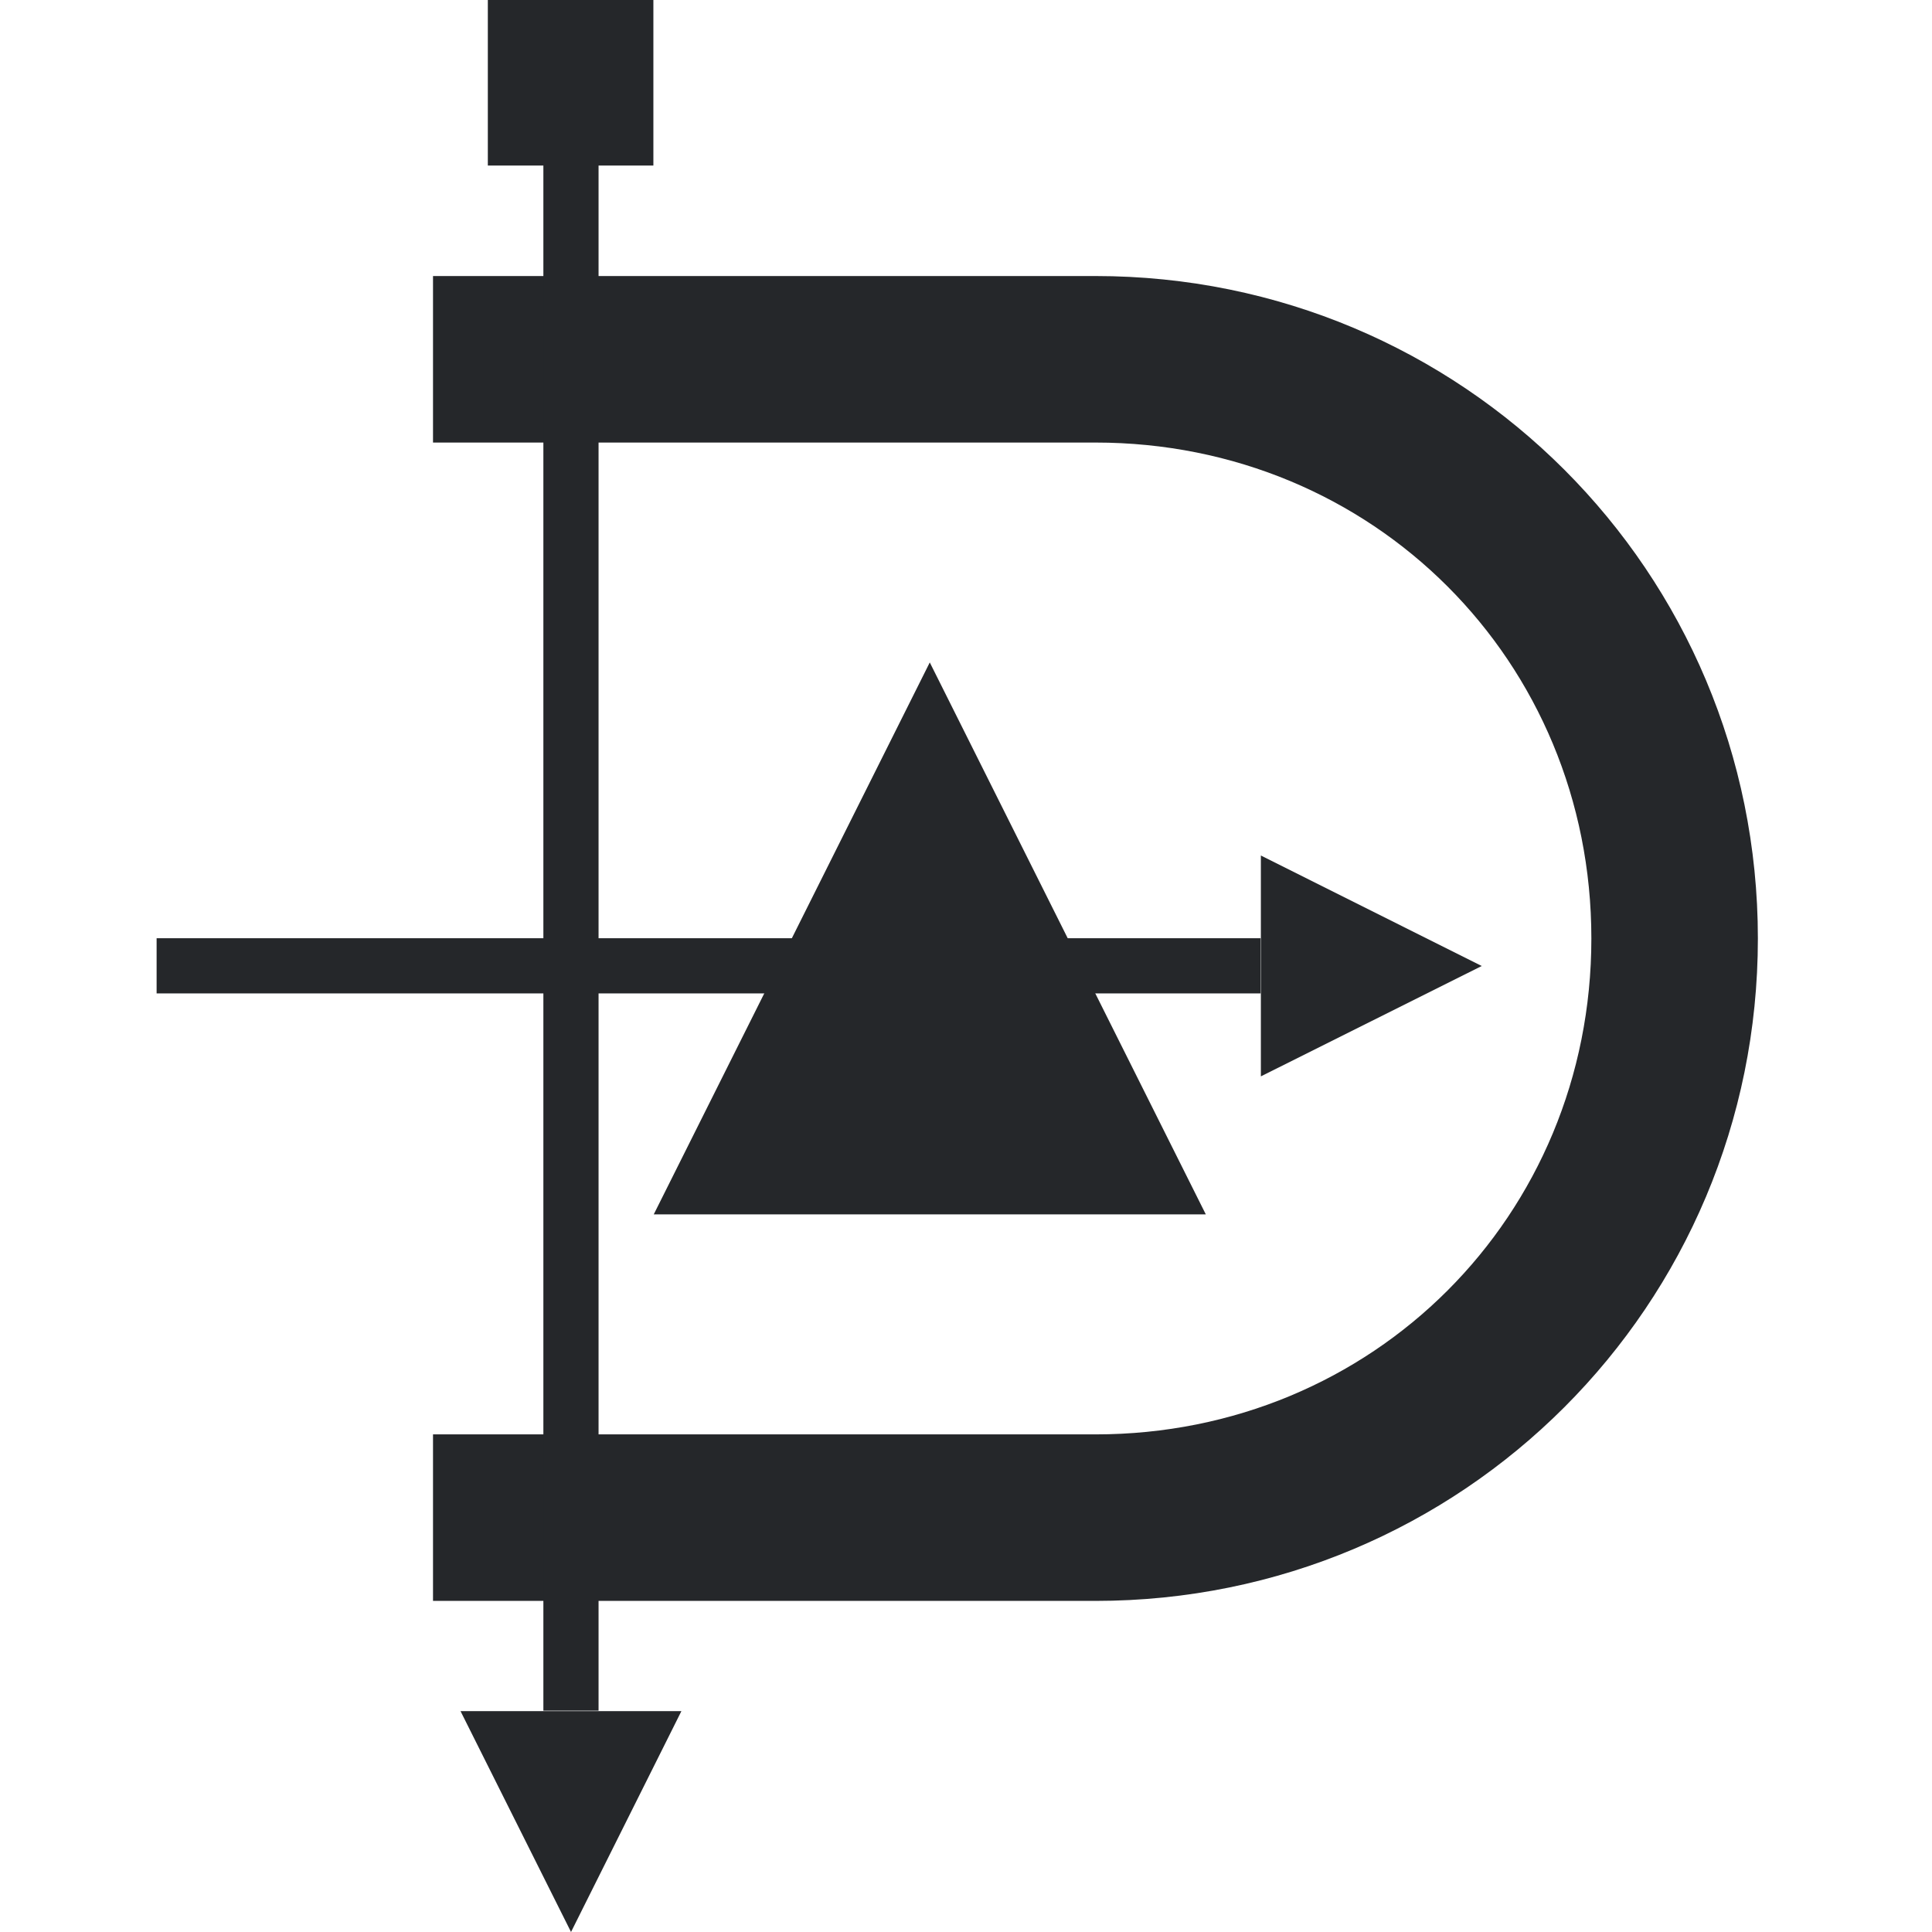 <svg xmlns="http://www.w3.org/2000/svg" width="16" height="16" version="1.1">
 <g transform="translate(0,-32)">
  <g transform="translate(1.2397766e-5,0.5)">
   <path d="m 3.586,33.786 v 1.379 h 5.486 c 2.299,0 4.107,1.808 4.107,4.107 0,2.299 -1.808,4.107 -4.107,4.107 H 3.586 v 1.379 h 5.486 c 3.039,0 5.486,-2.447 5.486,-5.486 0,-3.039 -2.447,-5.486 -5.486,-5.486 z" style="fill:#25272a"/>
   <rect width=".457" height="13.257" x="4.5" y="32.41" style="fill:#25272a"/>
   <rect width="9.143" height=".457" x="-10.44" y="39.27" transform="scale(-1,1)" style="fill:#25272a"/>
   <path d="m 12.271,39.5 -1.829,0.914 v -1.829 z" style="fill:#25272a"/>
   <path d="M 4.729,47.5 3.814,45.671 h 1.829 z" style="fill:#25272a"/>
   <rect width="1.371" height="1.371" x="4.04" y="31.5" style="fill:#25272a"/>
   <rect width=".914" height=".914" x="4.27" y="31.73" style="fill:#25272a"/>
   <path d="M 7.7,36.986 9.986,41.557 H 5.414 Z" style="fill:#25272a"/>
  </g>
 </g>
</svg>
